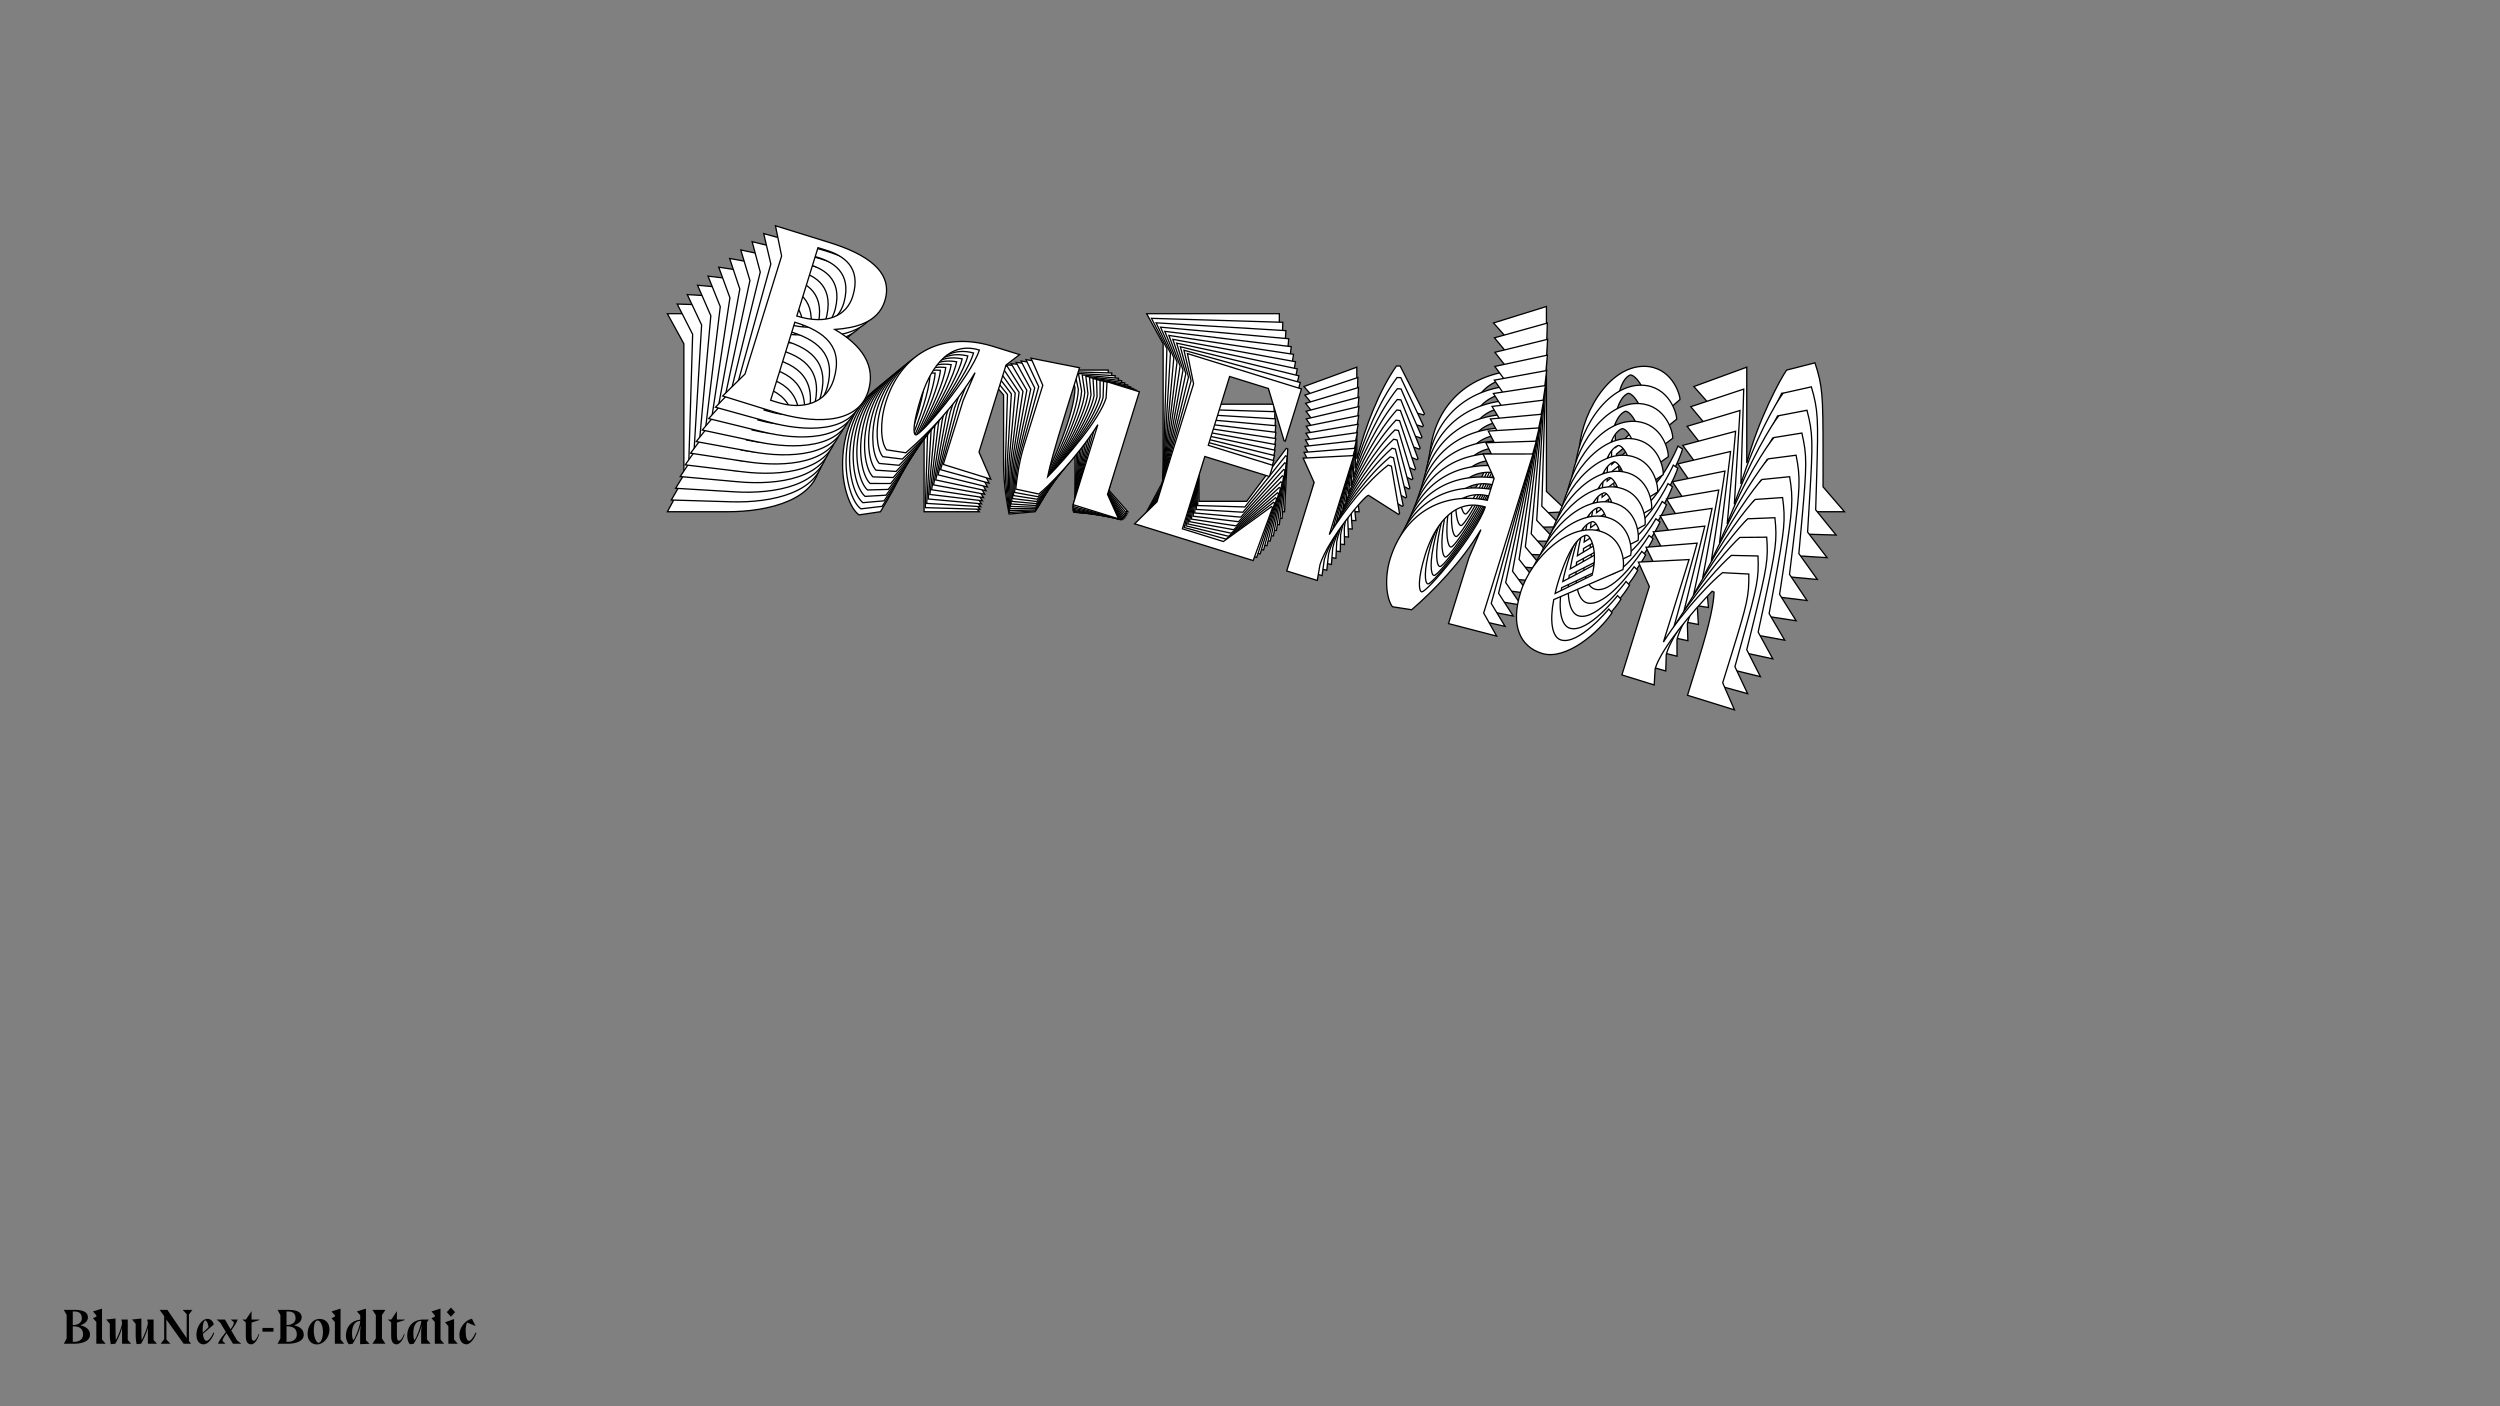 <?xml version="1.0"?>
<svg xmlns="http://www.w3.org/2000/svg" width="1920" height="1080" viewBox="-960 -540 1920 1080">
    <rect x="-960" y="-540" width="1920" height="1080" fill="#808080" stroke="none"/>
    <path d="M-447.44,-299.07L-434.79,-275.98L-434.79,-170.53L-447.44,-147L-400.82,-147C-370.85,-147 -330.00,-155.66 -330.00,-187.63C-330.00,-210.27 -346.43,-223.37 -372.85,-229.58C-357.09,-235.80 -339.33,-245.57 -339.33,-265.55C-339.33,-291.97 -367.08,-299.07 -399.04,-299.07ZM-407.26,-291.97L-399.93,-291.97C-385.50,-291.97 -366.63,-287.75 -366.63,-261.11C-366.63,-243.79 -380.17,-230.92 -407.26,-230.92ZM-407.26,-155.66L-407.26,-225.37C-380.17,-225.37 -361.08,-217.60 -361.08,-188.29C-361.08,-166.98 -379.06,-155.66 -400.60,-155.66ZM-283.83,-147C-270.73,-168.09 -255.41,-198.06 -247.64,-229.81L-250.30,-204.05L-250.30,-147L-207.90,-147L-224.33,-166.09L-224.33,-243.79L-215.89,-255.78L-241.20,-255.78C-287.60,-254.89 -312.91,-224.48 -312.91,-183.19C-312.91,-165.20 -306.91,-149.22 -300.25,-144.56ZM-280.27,-164.09C-282.94,-164.09 -285.38,-173.42 -285.38,-195.17C-285.38,-217.60 -279.61,-249.12 -249.86,-249.34C-250.08,-225.81 -276.06,-164.09 -280.27,-164.09ZM-134.42,-147L-93.79,-147L-108.89,-164.09L-108.89,-255.78L-137.75,-255.78L-134.42,-242.24C-134.42,-223.15 -151.07,-184.74 -162.17,-163.21C-163.06,-172.09 -163.72,-186.29 -163.72,-223.81L-163.72,-260.22L-205.68,-255.78L-189.25,-236.69L-189.25,-183.19C-189.25,-166.98 -186.37,-152.33 -185.04,-145.22L-165.06,-147C-160.39,-153.44 -143.08,-185.63 -134.42,-218.48ZM-79.36,-147L26.53,-147L28.97,-195.17L27.86,-195.62L-2.55,-154.99L-39.18,-154.99L-39.18,-219.59L18.54,-219.59L18.54,-229.58L-39.18,-229.58L-39.18,-291.08L-4.55,-291.08L21.42,-252.45L22.53,-252.45L22.53,-299.07L-79.36,-299.07L-66.71,-275.98L-66.71,-170.53ZM133.31,-221.37L133.98,-222.26L115.33,-258.89L112.44,-258.89C99.35,-240.24 88.47,-212.27 82.03,-187.40L82.03,-258L41.40,-243.13L56.50,-226.03L56.50,-147L83.80,-147L82.03,-160.54C82.03,-182.96 100.90,-228.03 104.01,-229.36ZM244.09,-147L227.66,-162.54L227.66,-304.62L187.03,-291.97L202.13,-274.87L202.13,-255.34C160.62,-250.90 137.75,-220.93 137.75,-183.19C137.75,-165.20 145.08,-149.22 151.74,-144.56L168.16,-147C181.26,-168.09 196.58,-198.06 204.35,-229.81L201.69,-204.05L201.69,-145.00ZM171.72,-164.09C169.05,-164.09 165.28,-173.42 165.28,-195.17C165.28,-217.60 172.38,-249.12 202.13,-249.34C201.91,-225.81 175.93,-164.09 171.72,-164.09ZM328.67,-197.39C328.67,-197.39 313.35,-160.10 297.37,-160.10C289.38,-160.10 283.38,-172.75 281.38,-191.18L330.22,-233.14C330.22,-237.58 323.57,-258.67 302.47,-258.67C275.17,-258.67 252.52,-220.70 252.52,-188.74C252.52,-159.21 265.62,-144.34 285.38,-144.34C306.91,-144.34 326.45,-176.08 332.22,-195.17ZM280.94,-196.51C280.72,-199.61 280.50,-202.94 280.50,-206.50C280.50,-242.02 287.38,-249.34 291.38,-251.78C294.26,-253.78 305.36,-243.13 306.47,-220.70ZM381.51,-258L340.88,-243.13L355.98,-226.03L355.98,-147L384.84,-147L381.51,-160.54C381.51,-179.19 397.27,-216.04 408.37,-238.02L410.14,-237.80C412.59,-229.14 414.58,-213.60 414.58,-178.97L414.58,-147L456.54,-147L440.11,-166.09L440.11,-191.84C440.11,-237.13 439.67,-243.57 433.90,-261.33L412.14,-255.78C407.48,-249.34 390.16,-217.15 381.51,-184.30Z" fill="#ffffff" stroke="#000000"/>
    <path d="M-439.89,-306.48L-428.05,-283.25L-431.19,-178.91L-444.42,-156.00L-398.28,-154.61C-368.63,-153.72 -327.95,-161.07 -327.00,-192.70C-326.32,-215.11 -342.19,-228.56 -368.14,-235.50C-352.36,-241.18 -334.50,-250.32 -333.90,-270.09C-333.12,-296.23 -360.36,-304.09 -392.00,-305.04ZM-400.34,-298.25L-393.09,-298.03C-378.81,-297.60 -360.26,-292.87 -361.05,-266.51C-361.57,-249.37 -375.35,-237.03 -402.16,-237.84ZM-404.40,-163.37L-402.32,-232.35C-375.52,-231.54 -356.86,-223.28 -357.73,-194.29C-358.37,-173.20 -376.50,-162.53 -397.81,-163.17ZM-282.51,-151.13C-268.92,-171.60 -252.87,-200.81 -244.24,-231.99L-247.64,-206.58L-249.34,-150.13L-207.38,-148.86L-223.07,-168.25L-220.75,-245.13L-212.05,-256.75L-237.09,-257.50C-283.03,-258.00 -308.98,-228.66 -310.21,-187.80C-310.75,-170.00 -305.29,-154.01 -298.84,-149.20ZM-278.49,-167.93C-281.12,-168.01 -283.26,-177.31 -282.61,-198.84C-281.95,-221.03 -275.30,-252.05 -245.85,-251.39C-246.77,-228.11 -274.31,-167.81 -278.49,-167.93ZM-134.67,-146.68L-94.46,-145.47L-108.89,-162.83L-106.16,-253.56L-134.72,-254.42L-131.83,-240.92C-132.40,-222.03 -150.02,-184.52 -161.64,-163.54C-162.26,-172.35 -162.49,-186.43 -161.38,-223.56L-160.29,-259.59L-201.94,-256.44L-186.26,-237.06L-187.85,-184.12C-188.33,-168.08 -185.91,-153.50 -184.81,-146.43L-164.98,-147.59C-160.18,-153.82 -142.08,-185.16 -132.54,-217.41ZM-80.19,-145.04L24.60,-141.88L28.45,-189.48L27.37,-189.95L-3.94,-150.66L-40.19,-151.75L-38.26,-215.68L18.86,-213.96L19.15,-223.84L-37.96,-225.56L-36.13,-286.41L-1.86,-285.38L22.69,-246.38L23.79,-246.35L25.18,-292.48L-75.66,-295.52L-63.82,-272.29L-66.96,-167.95ZM132.48,-212.30L133.17,-213.16L115.81,-249.96L112.95,-250.05C99.43,-231.98 87.84,-204.63 80.73,-180.21L82.83,-250.07L42.18,-236.56L56.61,-219.20L54.26,-140.99L81.28,-140.18L79.93,-153.63C80.59,-175.82 100.61,-219.85 103.72,-221.08ZM239.89,-135.41L224.10,-151.27L228.33,-291.87L187.75,-280.56L202.18,-263.19L201.60,-243.86C160.38,-240.70 136.86,-211.73 135.74,-174.38C135.20,-156.59 141.98,-140.55 148.43,-135.74L164.76,-137.67C178.35,-158.15 194.40,-187.35 203.03,-218.53L199.63,-193.13L197.87,-134.69ZM168.78,-154.48C166.15,-154.56 162.69,-163.89 163.34,-185.42C164.00,-207.61 171.97,-238.59 201.42,-237.93C200.50,-214.65 172.96,-154.35 168.78,-154.48ZM325.09,-182.76C325.09,-182.76 308.82,-146.31 293.00,-146.78C285.09,-147.02 279.54,-159.72 278.11,-178.01L327.69,-218.08C327.82,-222.47 321.86,-243.54 300.99,-244.17C273.97,-244.98 250.43,-208.09 249.48,-176.46C248.60,-147.24 261.12,-132.13 280.67,-131.54C301.98,-130.90 322.26,-161.73 328.54,-180.45ZM277.83,-183.30C277.70,-186.38 277.58,-189.68 277.69,-193.20C278.75,-228.35 285.77,-235.39 289.80,-237.69C292.72,-239.58 303.38,-228.70 303.81,-206.48ZM379.18,-241.16L338.53,-227.65L352.96,-210.28L350.61,-132.07L379.17,-131.22L376.27,-144.72C376.83,-163.17 393.52,-199.17 405.16,-220.58L406.91,-220.31C409.07,-211.67 410.59,-196.23 409.56,-161.96L408.60,-130.33L450.12,-129.08L434.44,-148.46L435.20,-173.95C436.55,-218.76 436.30,-225.14 431.12,-242.89L409.43,-238.05C404.62,-231.81 386.53,-200.48 376.98,-168.22Z" fill="#ffffff" stroke="#000000"/>
    <path d="M-432.17,-313.76L-421.15,-290.43L-427.36,-187.28L-441.13,-165.00L-395.52,-162.25C-366.21,-160.49 -325.74,-166.55 -323.85,-197.82C-322.52,-219.97 -337.82,-233.75 -363.30,-241.39C-347.51,-246.54 -329.56,-255.05 -328.38,-274.60C-326.83,-300.44 -353.56,-309.03 -384.83,-310.91ZM-393.28,-304.44L-386.11,-304.01C-372.00,-303.16 -353.79,-297.92 -355.36,-271.86C-356.38,-254.92 -370.38,-243.13 -396.88,-244.72ZM-401.31,-171.10L-397.20,-239.29C-370.71,-237.70 -352.49,-228.97 -354.22,-200.31C-355.47,-179.46 -373.73,-169.44 -394.80,-170.71ZM-281.08,-155.36C-267.02,-175.22 -250.27,-203.63 -240.80,-234.23L-244.92,-209.20L-248.29,-153.39L-206.81,-150.89L-221.75,-170.53L-217.17,-246.54L-208.22,-257.77L-232.97,-259.26C-278.41,-261.13 -304.96,-232.87 -307.39,-192.47C-308.45,-174.88 -303.53,-158.89 -297.29,-153.94ZM-276.60,-171.87C-279.20,-172.03 -281.04,-181.30 -279.76,-202.58C-278.44,-224.51 -270.93,-255.01 -241.82,-253.47C-243.42,-230.47 -272.47,-171.62 -276.60,-171.87ZM-134.92,-146.56L-95.18,-144.16L-108.94,-161.77L-103.54,-251.46L-131.77,-253.17L-129.31,-239.72C-130.44,-221.05 -148.99,-184.46 -161.12,-164.05C-161.46,-172.78 -161.28,-186.72 -159.06,-223.42L-156.92,-259.04L-198.23,-257.17L-183.28,-237.52L-186.43,-185.19C-187.39,-169.33 -185.43,-154.83 -184.54,-147.80L-164.89,-148.36C-159.95,-154.39 -141.12,-184.85 -130.71,-216.49ZM-81.07,-143.31L22.52,-137.07L27.75,-184.06L26.69,-184.55L-5.46,-146.61L-41.29,-148.76L-37.48,-211.96L18.98,-208.56L19.57,-218.33L-36.89,-221.73L-33.27,-281.89L0.61,-279.85L23.74,-240.53L24.83,-240.46L27.57,-286.07L-72.11,-292.07L-61.09,-268.74L-67.30,-165.59ZM131.36,-203.53L132.06,-204.36L115.98,-241.29L113.16,-241.46C99.25,-223.99 86.96,-197.27 79.19,-173.33L83.35,-242.39L42.73,-230.23L56.49,-212.62L51.84,-135.31L78.55,-133.70L77.61,-147.05C78.93,-168.98 100.05,-211.96 103.16,-213.08ZM235.34,-124.25L220.19,-140.42L228.56,-279.41L188.07,-269.43L201.83,-251.81L200.68,-232.70C159.81,-230.81 135.68,-202.84 133.45,-165.92C132.39,-148.33 138.62,-132.26 144.86,-127.31L161.07,-128.73C175.13,-148.59 191.88,-177.00 201.35,-207.60L197.23,-182.57L193.75,-124.80ZM165.55,-145.24C162.95,-145.40 159.81,-154.74 161.09,-176.02C162.41,-197.96 171.22,-228.38 200.33,-226.84C198.73,-203.83 169.68,-144.99 165.55,-145.24ZM321.05,-168.57C321.05,-168.57 303.87,-132.99 288.24,-133.93C280.42,-134.40 275.30,-147.13 274.43,-165.27L324.68,-203.44C324.94,-207.78 319.67,-228.81 299.04,-230.05C272.33,-231.66 247.94,-195.86 246.06,-164.59C244.32,-135.70 256.25,-120.38 275.58,-119.22C296.64,-117.95 317.63,-147.85 324.40,-166.19ZM274.31,-170.51C274.28,-173.56 274.26,-176.84 274.46,-180.31C276.56,-215.06 283.72,-221.82 287.77,-223.97C290.72,-225.76 300.95,-214.68 300.71,-192.68ZM376.31,-224.74L335.69,-212.58L349.45,-194.97L344.80,-117.66L373.03,-115.96L370.57,-129.40C371.67,-147.65 389.26,-182.77 401.41,-203.61L403.13,-203.29C405.01,-194.68 406.05,-179.36 404.01,-145.48L402.13,-114.21L443.17,-111.74L428.23,-131.38L429.74,-156.57C432.41,-200.87 432.36,-207.20 427.76,-224.91L406.15,-220.76C401.21,-214.74 382.37,-184.27 371.97,-152.64Z" fill="#ffffff" stroke="#000000"/>
    <path d="M-424.28,-320.91L-414.08,-297.50L-423.30,-195.63L-437.58,-174.00L-392.54,-169.93C-363.59,-167.31 -323.37,-172.10 -320.57,-202.98C-318.60,-224.86 -333.32,-238.95 -358.30,-247.26C-342.53,-251.89 -324.52,-259.77 -322.77,-279.07C-320.46,-304.60 -346.65,-313.88 -377.53,-316.68ZM-386.09,-310.53L-379.01,-309.89C-365.07,-308.63 -347.21,-302.91 -349.54,-277.17C-351.05,-260.44 -365.26,-249.19 -391.42,-251.56ZM-398.00,-178.85L-391.91,-246.20C-365.74,-243.83 -347.98,-234.65 -350.54,-206.34C-352.40,-185.75 -370.77,-176.39 -391.57,-178.27ZM-279.52,-159.70C-265.02,-178.93 -247.60,-206.54 -237.32,-236.53L-242.15,-211.89L-247.13,-156.77L-206.17,-153.06L-220.37,-172.94L-213.58,-248.00L-204.38,-258.85L-228.83,-261.06C-273.73,-264.26 -300.84,-237.09 -304.45,-197.20C-306.02,-179.83 -301.63,-163.86 -295.60,-158.78ZM-274.59,-175.90C-277.17,-176.14 -278.71,-185.36 -276.81,-206.37C-274.85,-228.04 -266.52,-257.98 -237.76,-255.60C-240.03,-232.88 -270.52,-175.53 -274.59,-175.90ZM-135.18,-146.64L-95.94,-143.09L-109.03,-160.92L-101.01,-249.49L-128.89,-252.02L-126.86,-238.64C-128.53,-220.20 -147.97,-184.55 -160.57,-164.72C-160.66,-173.38 -160.06,-187.16 -156.78,-223.41L-153.60,-258.58L-194.52,-257.96L-180.32,-238.08L-184.99,-186.39C-186.41,-170.73 -184.90,-156.33 -184.24,-149.35L-164.78,-149.32C-159.71,-155.13 -140.17,-184.71 -128.93,-215.70ZM-82.00,-141.83L20.30,-132.57L26.87,-178.89L25.84,-179.42L-7.09,-142.83L-42.48,-146.03L-36.83,-208.44L18.93,-203.40L19.80,-213.05L-35.96,-218.09L-30.58,-277.50L2.87,-274.47L24.59,-234.89L25.66,-234.79L29.74,-279.83L-68.70,-288.73L-58.50,-265.32L-67.71,-163.45ZM129.96,-195.08L130.68,-195.88L115.87,-232.90L113.08,-233.15C98.80,-216.28 85.84,-190.21 77.45,-166.75L83.62,-234.95L43.07,-224.13L56.16,-206.30L49.26,-129.95L75.63,-127.56L75.10,-140.80C77.06,-162.46 99.23,-204.35 102.35,-205.36ZM230.48,-113.55L215.97,-130.00L228.39,-267.26L188.03,-258.58L201.12,-240.75L199.41,-221.88C158.92,-221.22 134.21,-194.26 130.91,-157.80C129.34,-140.43 135.02,-124.35 141.05,-119.27L157.13,-120.19C171.63,-139.42 189.05,-167.03 199.33,-197.02L194.50,-172.38L189.34,-115.33ZM162.06,-136.39C159.48,-136.62 156.65,-145.96 158.55,-166.98C160.51,-188.64 170.13,-218.47 198.89,-216.09C196.62,-193.37 166.13,-136.02 162.06,-136.39ZM316.59,-154.84C316.59,-154.84 298.53,-120.15 283.09,-121.55C275.37,-122.25 270.69,-134.99 270.37,-152.97L321.22,-189.23C321.61,-193.52 317.02,-214.48 296.64,-216.32C270.26,-218.71 245.07,-184.02 242.28,-153.13C239.69,-124.61 251.05,-109.10 270.13,-107.37C290.94,-105.49 312.59,-134.45 319.83,-152.39ZM270.41,-158.16C270.46,-161.18 270.54,-164.41 270.85,-167.85C273.96,-202.16 281.24,-208.64 285.32,-210.65C288.28,-212.32 298.07,-201.06 297.18,-179.30ZM372.93,-208.77L332.39,-197.95L345.48,-180.12L338.57,-103.77L366.45,-101.25L364.41,-114.62C366.04,-132.64 384.49,-166.86 397.14,-187.12L398.83,-186.75C400.44,-178.17 401.01,-162.99 397.98,-129.53L395.19,-98.65L435.72,-94.98L421.52,-114.86L423.77,-139.74C427.73,-183.49 427.86,-189.75 423.84,-207.41L402.34,-203.95C397.27,-198.14 377.73,-168.55 366.49,-137.57Z" fill="#ffffff" stroke="#000000"/>
    <path d="M-416.23,-327.92L-406.83,-304.46L-418.98,-203.96L-433.76,-182.99L-389.32,-177.62C-360.76,-174.16 -320.83,-177.71 -317.15,-208.17C-314.54,-229.76 -328.69,-244.13 -353.15,-253.10C-337.41,-257.21 -319.36,-264.47 -317.06,-283.51C-314.01,-308.69 -339.64,-318.66 -370.11,-322.34ZM-378.75,-316.52L-371.77,-315.67C-358.02,-314.01 -340.52,-307.82 -343.59,-282.43C-345.59,-265.92 -359.98,-255.21 -385.79,-258.33ZM-394.46,-186.61L-386.43,-253.04C-360.62,-249.92 -343.32,-240.32 -346.69,-212.39C-349.15,-192.08 -367.59,-183.36 -388.11,-185.84ZM-277.82,-164.13C-262.91,-182.72 -244.86,-209.52 -233.79,-238.88L-239.30,-214.65L-245.87,-160.27L-205.46,-155.39L-218.92,-175.47L-209.96,-249.53L-200.54,-259.98L-224.66,-262.90C-268.99,-267.40 -296.61,-241.33 -301.37,-201.97C-303.44,-184.83 -299.57,-168.91 -293.76,-163.70ZM-272.47,-180.02C-275.01,-180.32 -276.26,-189.49 -273.75,-210.23C-271.17,-231.60 -262.03,-260.97 -233.66,-257.76C-236.58,-235.36 -268.45,-179.53 -272.47,-180.02ZM-135.43,-146.92L-96.71,-142.24L-109.13,-160.27L-98.56,-247.65L-126.07,-250.98L-124.45,-237.69C-126.65,-219.49 -146.95,-184.80 -160.01,-165.56C-159.83,-174.13 -158.83,-187.74 -154.51,-223.50L-150.31,-258.20L-190.81,-258.80L-177.35,-238.71L-183.52,-187.72C-185.39,-172.28 -184.32,-157.98 -183.87,-151.06L-164.63,-150.45C-159.44,-156.05 -139.23,-184.73 -127.19,-215.05ZM-82.96,-140.57L17.97,-128.37L25.84,-174.00L24.84,-174.55L-8.83,-139.34L-43.74,-143.56L-36.30,-205.13L18.71,-198.48L19.87,-208.00L-35.14,-214.65L-28.06,-273.26L4.95,-269.27L25.25,-229.46L26.31,-229.33L31.68,-273.76L-65.43,-285.51L-56.03,-262.04L-68.19,-161.54ZM128.31,-186.95L129.04,-187.72L115.49,-224.77L112.74,-225.11C98.11,-208.84 84.52,-183.44 75.52,-160.48L83.65,-227.77L43.22,-218.27L55.64,-200.24L46.53,-124.92L72.55,-121.77L72.42,-134.88C75.01,-156.25 98.18,-197.03 101.30,-197.94ZM225.31,-103.30L211.45,-120.01L227.82,-255.42L187.64,-248.04L200.06,-230.01L197.81,-211.39C157.73,-211.94 132.49,-186.01 128.14,-150.04C126.07,-132.90 131.21,-116.83 137.02,-111.62L152.95,-112.05C167.87,-130.64 185.92,-157.44 196.98,-186.80L191.48,-162.56L184.67,-106.28ZM158.31,-127.93C155.77,-128.24 153.25,-137.56 155.75,-158.30C158.34,-179.67 168.74,-208.89 197.12,-205.67C194.20,-183.27 162.33,-127.45 158.31,-127.93ZM311.73,-141.58C311.73,-141.58 292.84,-107.80 277.60,-109.65C269.99,-110.57 265.73,-123.32 265.95,-141.11L317.33,-175.47C317.84,-179.70 313.93,-200.57 293.83,-203.00C267.80,-206.14 241.85,-172.57 238.16,-142.11C234.76,-113.97 245.53,-98.28 264.36,-96.00C284.88,-93.52 307.16,-121.53 314.86,-139.06ZM266.14,-146.24C266.29,-149.23 266.46,-152.42 266.87,-155.81C270.96,-189.66 278.36,-195.85 282.45,-197.72C285.44,-199.29 294.79,-187.86 293.26,-166.36ZM369.07,-193.26L328.64,-183.76L341.06,-165.73L331.95,-90.41L359.46,-87.08L357.84,-100.37C359.99,-118.15 379.26,-151.45 392.37,-171.12L394.04,-170.70C395.37,-162.17 395.48,-147.13 391.49,-114.12L387.81,-83.66L427.80,-78.82L414.34,-98.91L417.31,-123.45C422.52,-166.61 422.84,-172.80 419.39,-190.39L398.01,-187.61C392.83,-182.01 372.62,-153.33 360.58,-123.01Z" fill="#ffffff" stroke="#000000"/>
    <path d="M-408.01,-334.78L-399.41,-311.29L-414.42,-212.25L-429.66,-191.95L-385.87,-185.31C-357.72,-181.04 -318.12,-183.36 -313.57,-213.39C-310.35,-234.66 -323.91,-249.30 -347.84,-258.90C-332.15,-262.49 -314.08,-269.14 -311.24,-287.91C-307.48,-312.72 -332.53,-323.34 -362.56,-327.89ZM-371.28,-322.39L-364.40,-321.35C-350.85,-319.29 -333.72,-312.64 -337.52,-287.62C-339.98,-271.36 -354.53,-261.19 -379.97,-265.05ZM-390.68,-194.36L-380.76,-259.83C-355.32,-255.98 -338.50,-245.96 -342.67,-218.44C-345.70,-198.42 -364.20,-190.34 -384.43,-193.41ZM-275.98,-168.66C-260.68,-186.60 -242.02,-212.57 -230.20,-241.28L-236.37,-217.47L-244.49,-163.88L-204.67,-157.85L-217.38,-178.12L-206.32,-251.10L-196.69,-261.16L-220.46,-264.76C-264.17,-270.53 -292.27,-245.57 -298.15,-206.78C-300.71,-189.89 -297.35,-174.03 -291.76,-168.70ZM-270.21,-184.21C-272.71,-184.59 -273.68,-193.69 -270.58,-214.13C-267.39,-235.19 -257.48,-263.97 -229.51,-259.95C-233.07,-237.88 -266.25,-183.61 -270.21,-184.21ZM-135.65,-147.39L-97.49,-141.61L-109.23,-159.81L-96.18,-245.93L-123.29,-250.04L-122.09,-236.84C-124.81,-218.91 -145.91,-185.21 -159.41,-166.56C-158.98,-175.03 -157.58,-188.47 -152.24,-223.71L-147.06,-257.90L-187.10,-259.71L-174.38,-239.44L-182.00,-189.18C-184.31,-173.96 -183.68,-159.79 -183.44,-152.93L-164.42,-151.75C-159.13,-157.13 -138.28,-184.90 -125.47,-214.53ZM-83.93,-139.55L15.53,-124.48L24.68,-169.38L23.70,-169.95L-10.65,-136.12L-45.05,-141.34L-35.86,-202.02L18.36,-193.80L19.78,-203.19L-34.44,-211.40L-25.68,-269.16L6.85,-264.23L25.74,-224.25L26.79,-224.09L33.42,-267.88L-62.29,-282.39L-53.69,-258.90L-68.70,-159.85ZM126.41,-179.13L127.17,-179.87L114.86,-216.93L112.15,-217.34C97.20,-201.69 83.00,-176.97 73.41,-154.53L83.46,-220.84L43.18,-212.65L54.93,-194.45L43.68,-120.21L69.33,-116.33L69.59,-129.30C72.78,-150.36 96.92,-190.00 100.03,-190.81ZM219.88,-93.51L206.66,-110.44L226.88,-243.90L186.92,-237.79L198.67,-219.59L195.89,-201.24C156.26,-202.98 130.52,-178.08 125.15,-142.64C122.59,-125.75 127.19,-109.69 132.79,-104.36L148.56,-104.32C163.87,-122.26 182.52,-148.23 194.34,-176.94L188.17,-153.14L179.77,-97.67ZM154.33,-119.87C151.83,-120.25 149.61,-129.54 152.71,-149.98C155.90,-171.04 167.06,-199.64 195.04,-195.61C191.48,-173.54 158.30,-119.27 154.33,-119.87ZM306.50,-128.80C306.50,-128.80 286.80,-95.95 271.79,-98.23C264.28,-99.37 260.45,-112.10 261.20,-129.70L313.04,-162.15C313.68,-166.32 310.42,-187.08 290.61,-190.08C264.97,-193.97 238.29,-161.54 233.74,-131.51C229.54,-103.78 239.73,-87.94 258.28,-85.13C278.51,-82.06 301.38,-109.10 309.52,-126.21ZM261.54,-134.76C261.77,-137.71 262.04,-140.87 262.54,-144.21C267.60,-177.57 275.11,-183.48 279.21,-185.20C282.20,-186.67 291.11,-175.08 288.96,-153.86ZM364.75,-178.21L324.48,-170.02L336.22,-151.82L324.97,-77.58L352.08,-73.48L350.88,-86.67C353.53,-104.18 373.58,-136.56 387.14,-155.62L388.77,-155.16C389.84,-146.68 389.50,-131.80 384.57,-99.27L380.02,-69.24L419.43,-63.27L406.72,-83.54L410.38,-107.73C416.83,-150.27 417.33,-156.38 414.44,-173.88L393.21,-171.76C387.92,-166.38 367.07,-138.61 354.26,-108.98Z" fill="#ffffff" stroke="#000000"/>
    <path d="M-399.63,-341.49L-391.82,-318.00L-409.61,-220.49L-425.29,-200.86L-382.18,-193.00C-354.46,-187.94 -315.23,-189.05 -309.83,-218.62C-306.01,-239.56 -318.99,-254.44 -342.37,-264.65C-326.75,-267.73 -308.68,-273.77 -305.31,-292.25C-300.85,-316.68 -325.31,-327.93 -354.87,-333.32ZM-363.67,-328.14L-356.89,-326.90C-343.55,-324.47 -326.81,-317.38 -331.31,-292.75C-334.23,-276.74 -348.92,-267.11 -373.97,-271.68ZM-386.67,-202.09L-374.91,-266.55C-349.86,-261.98 -333.52,-251.57 -338.46,-224.48C-342.06,-204.77 -360.60,-197.33 -380.51,-200.97ZM-273.99,-173.26C-258.32,-190.55 -239.09,-215.68 -226.55,-243.72L-233.36,-220.36L-242.99,-167.60L-203.78,-160.45L-215.75,-180.87L-202.64,-252.72L-192.81,-262.39L-216.22,-266.66C-259.27,-273.66 -287.81,-249.81 -294.77,-211.63C-297.81,-195.00 -294.96,-179.20 -289.59,-173.77ZM-267.82,-188.46C-270.28,-188.91 -270.97,-197.95 -267.30,-218.07C-263.51,-238.80 -252.86,-266.98 -225.31,-262.16C-229.49,-240.44 -263.92,-187.75 -267.82,-188.46ZM-135.83,-148.05L-98.26,-141.19L-109.33,-159.55L-93.86,-244.33L-120.55,-249.20L-119.76,-236.12C-122.98,-218.46 -144.86,-185.76 -158.75,-167.71C-158.08,-176.08 -156.30,-189.33 -149.96,-224.02L-143.82,-257.69L-183.37,-260.66L-171.40,-240.24L-180.43,-190.76C-183.16,-175.77 -182.97,-161.74 -182.93,-154.94L-164.16,-153.22C-158.76,-158.38 -137.32,-185.23 -123.77,-214.15ZM-84.91,-138.76L13.01,-120.89L23.40,-165.02L22.44,-165.62L-12.54,-133.19L-46.41,-139.37L-35.51,-199.11L17.87,-189.37L19.55,-198.61L-33.82,-208.34L-23.45,-265.21L8.58,-259.37L26.08,-219.26L27.11,-219.08L34.97,-262.19L-59.26,-279.38L-51.45,-255.89L-69.24,-158.38ZM124.30,-171.64L125.07,-172.35L114.00,-209.37L111.34,-209.86C96.08,-194.82 81.30,-170.79 71.15,-148.89L83.06,-214.17L42.98,-207.27L54.06,-188.91L40.72,-115.83L65.97,-111.22L66.62,-124.05C70.40,-144.78 95.45,-183.27 98.55,-183.98ZM214.19,-84.18L201.62,-101.32L225.60,-232.71L185.89,-227.86L196.97,-209.51L193.67,-191.44C154.53,-194.34 128.33,-170.48 121.96,-135.58C118.93,-118.96 123.01,-102.94 128.38,-97.50L143.98,-96.99C159.65,-114.28 178.88,-139.41 191.42,-167.46L184.61,-144.09L174.65,-89.49ZM150.15,-112.20C147.69,-112.65 145.77,-121.91 149.44,-142.02C153.23,-162.76 165.12,-190.71 192.66,-185.90C188.49,-164.17 154.05,-111.49 150.15,-112.20ZM300.91,-116.51C300.91,-116.51 280.45,-84.60 265.67,-87.30C258.28,-88.65 254.87,-101.36 256.14,-118.74L308.38,-149.30C309.13,-153.40 306.53,-174.03 287.03,-177.59C261.78,-182.20 234.43,-150.91 229.04,-121.35C224.05,-94.05 233.66,-78.08 251.93,-74.75C271.84,-71.11 295.26,-97.17 303.82,-113.86ZM256.62,-123.74C256.94,-126.65 257.30,-129.77 257.90,-133.05C263.89,-165.90 271.49,-171.51 275.60,-173.10C278.61,-174.46 287.07,-162.73 284.32,-141.81ZM360.00,-163.64L319.92,-156.74L330.99,-138.38L317.66,-65.30L344.35,-60.43L343.55,-73.51C346.70,-90.76 367.49,-122.18 381.47,-140.63L383.07,-140.12C383.87,-131.70 383.09,-117.00 377.25,-84.97L371.86,-55.41L410.66,-48.33L398.69,-68.76L403.03,-92.57C410.67,-134.45 411.35,-140.48 409.01,-157.88L387.95,-156.41C382.56,-151.25 361.11,-124.40 347.56,-95.48Z" fill="#ffffff" stroke="#000000"/>
    <path d="M-391.08,-348.03L-384.05,-324.57L-404.55,-228.67L-420.63,-209.73L-378.24,-200.67C-350.98,-194.84 -312.15,-194.78 -305.93,-223.85C-301.53,-244.44 -313.93,-259.55 -336.74,-270.34C-321.20,-272.93 -303.15,-278.36 -299.27,-296.53C-294.13,-320.55 -317.99,-332.41 -347.06,-338.62ZM-355.91,-333.76L-349.25,-332.34C-336.13,-329.53 -319.78,-322.03 -324.96,-297.80C-328.33,-282.05 -343.15,-272.97 -367.78,-278.24ZM-382.41,-209.79L-368.86,-273.19C-344.23,-267.93 -328.37,-257.15 -334.07,-230.50C-338.21,-211.11 -356.77,-204.31 -376.35,-208.50ZM-271.83,-177.93C-255.82,-194.56 -236.07,-218.84 -222.83,-246.20L-230.26,-223.30L-241.35,-171.41L-202.78,-163.17L-214.01,-183.72L-198.91,-254.39L-188.91,-263.65L-211.93,-268.57C-254.29,-276.78 -283.22,-254.04 -291.25,-216.49C-294.74,-200.13 -292.40,-184.43 -287.25,-178.90ZM-265.28,-192.78C-267.70,-193.30 -268.11,-202.25 -263.88,-222.04C-259.53,-242.43 -248.15,-269.98 -221.05,-264.40C-225.83,-243.04 -261.45,-191.96 -265.28,-192.78ZM-135.96,-148.88L-99.01,-140.99L-109.41,-159.47L-91.59,-242.85L-117.84,-248.46L-117.44,-235.50C-121.15,-218.14 -143.76,-186.44 -158.04,-169.02C-157.12,-177.27 -154.97,-190.32 -147.68,-224.44L-140.60,-257.55L-179.62,-261.67L-168.39,-241.11L-178.79,-192.45C-181.94,-177.71 -182.16,-163.83 -182.33,-157.11L-163.82,-154.84C-158.33,-159.79 -136.32,-185.70 -122.06,-213.90ZM-85.88,-138.18L10.42,-117.60L22.01,-160.94L21.08,-161.56L-14.47,-130.52L-47.79,-137.64L-35.23,-196.39L17.26,-185.17L19.21,-194.26L-33.29,-205.48L-21.33,-261.41L10.16,-254.67L26.28,-214.49L27.28,-214.28L36.35,-256.68L-56.33,-276.48L-49.30,-253.03L-69.80,-157.12ZM121.99,-164.48L122.77,-165.16L112.93,-202.10L110.31,-202.66C94.77,-188.24 79.44,-164.92 68.75,-143.56L82.47,-207.76L42.63,-202.13L53.04,-183.65L37.68,-111.77L62.51,-106.47L63.53,-119.13C67.89,-139.52 93.81,-176.84 96.89,-177.44ZM208.28,-75.31L196.36,-92.64L223.98,-221.85L184.57,-218.24L194.98,-199.76L191.18,-181.99C152.56,-186.02 125.94,-163.21 118.61,-128.89C115.11,-112.54 118.67,-96.57 123.82,-91.04L139.23,-90.07C155.25,-106.70 175.00,-130.98 188.24,-158.34L180.81,-135.44L169.33,-81.73ZM145.79,-104.92C143.36,-105.44 141.74,-114.65 145.97,-134.44C150.33,-154.83 162.92,-182.12 190.02,-176.54C185.24,-155.18 149.62,-104.10 145.79,-104.92ZM295.00,-104.70C295.00,-104.70 273.82,-73.76 259.29,-76.87C252.02,-78.42 249.03,-91.09 250.79,-108.24L303.36,-136.90C304.23,-140.94 302.27,-161.42 283.09,-165.52C258.26,-170.82 230.28,-140.70 224.07,-111.63C218.33,-84.77 227.35,-68.70 245.32,-64.86C264.90,-60.67 288.84,-85.75 297.80,-101.99ZM251.42,-113.17C251.82,-116.04 252.27,-119.11 252.96,-122.34C259.86,-154.65 267.55,-159.97 271.66,-161.42C274.67,-162.67 282.69,-150.82 279.34,-130.21ZM354.84,-149.55L315.00,-143.92L325.40,-125.44L310.04,-53.56L336.29,-47.95L335.89,-60.91C339.52,-77.87 361.01,-108.33 375.38,-126.16L376.95,-125.61C377.49,-117.26 376.29,-102.74 369.56,-71.24L363.34,-42.17L401.50,-34.01L390.27,-54.57L395.28,-77.99C404.08,-119.18 404.93,-125.12 403.13,-142.39L382.27,-141.57C376.78,-136.63 354.77,-110.72 340.51,-82.52Z" fill="#ffffff" stroke="#000000"/>
    <path d="M-382.36,-354.40L-376.12,-331.00L-399.24,-236.78L-415.70,-218.53L-374.05,-208.31C-347.27,-201.74 -308.87,-200.52 -301.86,-229.08C-296.90,-249.31 -308.71,-264.62 -330.95,-275.96C-315.50,-278.06 -297.49,-282.89 -293.11,-300.75C-287.32,-324.35 -310.55,-336.78 -339.12,-343.79ZM-348.01,-339.25L-341.47,-337.64C-328.58,-334.48 -312.64,-326.57 -318.48,-302.77C-322.28,-287.30 -337.20,-278.76 -361.40,-284.70ZM-377.90,-217.46L-362.62,-279.74C-338.42,-273.80 -323.06,-262.67 -329.49,-236.49C-334.16,-217.45 -352.71,-211.27 -371.95,-216.00ZM-269.51,-182.66C-253.19,-198.63 -232.93,-222.05 -219.03,-248.71L-227.05,-226.28L-239.56,-175.31L-201.68,-166.01L-212.17,-186.67L-195.13,-256.09L-184.97,-264.96L-207.58,-270.50C-249.23,-279.88 -278.51,-258.26 -287.57,-221.36C-291.51,-205.30 -289.66,-189.70 -284.73,-184.08ZM-262.59,-197.15C-264.97,-197.73 -265.11,-206.60 -260.34,-226.04C-255.42,-246.07 -243.36,-272.97 -216.73,-266.65C-222.08,-245.67 -258.82,-196.23 -262.59,-197.15ZM-136.02,-149.90L-99.72,-140.99L-109.46,-159.57L-89.36,-241.49L-115.15,-247.82L-115.14,-234.99C-119.33,-217.93 -142.62,-187.27 -157.26,-170.46C-156.11,-178.59 -153.59,-191.43 -145.36,-224.95L-137.38,-257.48L-175.84,-262.72L-165.35,-242.06L-177.08,-194.25C-180.63,-179.77 -181.27,-166.05 -181.64,-159.41L-163.40,-156.61C-157.82,-161.34 -135.29,-186.31 -120.35,-213.77ZM-86.83,-137.83L7.79,-114.61L20.53,-157.11L19.64,-157.75L-16.45,-128.12L-49.18,-136.16L-35.01,-193.88L16.56,-181.22L18.75,-190.15L-32.82,-202.80L-19.34,-257.75L11.61,-250.15L26.34,-209.95L27.34,-209.70L37.56,-251.36L-53.49,-273.70L-47.24,-250.30L-70.36,-156.08ZM119.50,-157.64L120.29,-158.29L111.66,-195.11L109.08,-195.74C93.29,-181.95 77.44,-159.34 66.23,-138.54L81.71,-201.62L42.15,-197.23L51.89,-178.65L34.56,-108.04L58.96,-102.05L60.34,-114.54C65.26,-134.57 92.00,-170.70 95.07,-171.21ZM202.17,-66.90L190.90,-84.39L222.05,-211.34L182.98,-208.94L192.72,-190.36L188.44,-172.90C150.37,-178.04 123.37,-156.27 115.10,-122.55C111.15,-106.49 114.19,-90.60 119.12,-84.97L134.34,-83.55C150.66,-99.52 170.92,-122.94 184.82,-149.60L176.80,-127.18L163.85,-74.42ZM141.26,-98.05C138.88,-98.63 137.55,-107.79 142.32,-127.23C147.24,-147.26 160.50,-173.87 187.12,-167.55C181.77,-146.57 145.03,-97.12 141.26,-98.05ZM288.80,-93.39C288.80,-93.39 266.93,-63.42 252.65,-66.93C245.51,-68.68 242.93,-81.30 245.18,-98.20L298.02,-124.98C298.99,-128.95 297.67,-149.25 278.82,-153.88C254.43,-159.86 225.87,-130.91 218.86,-102.35C212.39,-75.96 220.83,-59.80 238.48,-55.47C257.72,-50.75 282.14,-74.83 291.48,-90.62ZM245.95,-103.06C246.44,-105.88 246.97,-108.91 247.75,-112.08C255.54,-143.82 263.29,-148.85 267.40,-150.16C270.41,-151.31 278.00,-139.36 274.07,-119.08ZM349.29,-135.95L309.73,-131.57L319.47,-112.99L302.14,-42.37L327.93,-36.04L327.92,-48.87C332.01,-65.54 354.18,-95.01 368.91,-112.21L370.45,-111.62C370.73,-103.35 369.11,-89.03 361.52,-58.08L354.51,-29.52L392.00,-20.32L381.51,-40.98L387.15,-63.99C397.08,-104.46 398.10,-110.31 396.83,-127.44L376.18,-127.25C370.60,-122.52 348.07,-97.56 333.13,-70.10Z" fill="#ffffff" stroke="#000000"/>
    <path d="M-373.48,-360.60L-368.00,-337.27L-393.67,-244.81L-410.49,-227.25L-369.61,-215.91C-343.33,-208.61 -305.40,-206.27 -297.63,-234.30C-292.11,-254.15 -303.33,-269.64 -324.98,-281.52C-309.65,-283.13 -291.70,-287.37 -286.84,-304.89C-280.41,-328.06 -303.01,-341.04 -331.04,-348.82ZM-339.98,-344.59L-333.55,-342.81C-320.90,-339.29 -305.38,-331.00 -311.86,-307.64C-316.08,-292.46 -331.08,-284.47 -354.83,-291.06ZM-373.15,-225.07L-356.18,-286.19C-332.43,-279.60 -317.58,-268.14 -324.72,-242.44C-329.90,-223.76 -348.43,-218.21 -367.31,-223.45ZM-267.02,-187.44C-250.40,-202.74 -229.68,-225.29 -215.14,-251.24L-223.74,-229.31L-237.63,-179.28L-200.45,-168.96L-210.21,-189.70L-191.30,-257.83L-180.98,-266.29L-203.17,-272.45C-244.07,-282.96 -273.67,-262.45 -283.72,-226.24C-288.09,-210.48 -286.73,-195.00 -282.02,-189.29ZM-259.75,-201.56C-262.08,-202.21 -261.96,-210.98 -256.66,-230.06C-251.20,-249.72 -238.47,-275.95 -212.33,-268.91C-218.25,-248.33 -256.05,-200.53 -259.75,-201.56ZM-136.01,-151.08L-100.39,-141.19L-109.47,-159.85L-87.16,-240.25L-112.46,-247.27L-112.84,-234.59C-117.48,-217.85 -141.43,-188.22 -156.40,-172.04C-155.02,-180.04 -152.15,-192.66 -143.02,-225.56L-134.16,-257.49L-172.03,-263.80L-162.27,-243.06L-175.29,-196.15C-179.23,-181.94 -180.27,-168.39 -180.83,-161.84L-162.88,-158.53C-157.22,-163.04 -134.21,-187.06 -118.62,-213.76ZM-87.74,-137.68L5.12,-111.91L18.98,-153.56L18.11,-154.21L-18.44,-125.99L-50.56,-134.91L-34.84,-191.55L15.77,-177.51L18.21,-186.27L-32.41,-200.31L-17.44,-254.24L12.93,-245.81L26.30,-205.62L27.27,-205.34L38.62,-246.22L-50.73,-271.02L-45.25,-247.70L-70.92,-155.23ZM116.85,-151.13L117.65,-151.75L110.21,-188.41L107.68,-189.11C91.66,-175.95 75.31,-154.07 63.61,-133.83L80.79,-195.73L41.55,-192.58L50.63,-173.91L31.39,-104.61L55.34,-97.97L57.08,-110.28C62.53,-129.94 90.05,-164.86 93.10,-165.27ZM195.88,-58.96L185.26,-76.59L219.84,-201.17L181.13,-199.96L190.21,-181.30L185.46,-164.17C147.98,-170.38 120.63,-149.66 111.45,-116.57C107.07,-100.80 109.60,-85.00 114.31,-79.30L129.31,-77.44C145.93,-92.74 166.65,-115.30 181.19,-141.24L172.59,-119.31L158.22,-67.53ZM136.58,-91.56C134.25,-92.21 133.21,-101.31 138.50,-120.38C143.96,-140.04 157.86,-165.96 184.00,-158.91C178.08,-138.33 140.28,-90.54 136.58,-91.56ZM282.31,-82.57C282.31,-82.57 259.81,-53.59 245.79,-57.48C238.78,-59.43 236.61,-71.98 239.34,-88.62L292.37,-113.53C293.46,-117.42 292.75,-137.54 274.26,-142.67C250.31,-149.31 221.22,-121.54 213.44,-93.51C206.25,-67.62 214.12,-51.39 231.44,-46.58C250.32,-41.34 275.18,-64.42 284.89,-79.76ZM240.25,-93.40C240.81,-96.18 241.42,-99.16 242.29,-102.27C250.93,-133.42 258.75,-138.17 262.85,-139.34C265.86,-140.38 273.00,-128.34 268.52,-108.41ZM343.39,-122.85L304.15,-119.70L313.23,-101.03L293.99,-31.73L319.30,-24.71L319.68,-37.39C324.21,-53.75 347.00,-82.22 362.08,-98.79L363.59,-98.17C363.62,-89.98 361.59,-75.87 353.16,-45.50L345.38,-17.47L382.18,-7.26L372.42,-28.00L378.68,-50.58C389.70,-90.29 390.88,-96.04 390.14,-113.02L369.72,-113.45C364.06,-108.94 341.04,-84.93 325.46,-58.22Z" fill="#ffffff" stroke="#000000"/>
    <path d="M-364.44,-366.60L-359.72,-343.38L-387.84,-252.74L-404.99,-235.89L-364.92,-223.45C-339.16,-215.46 -301.73,-212.01 -293.21,-239.49C-287.17,-258.96 -297.80,-274.60 -318.85,-286.98C-303.64,-288.12 -285.77,-291.78 -280.45,-308.96C-273.40,-331.67 -295.36,-345.17 -322.84,-353.70ZM-331.79,-349.78L-325.50,-347.83C-313.09,-343.98 -298.00,-335.32 -305.10,-312.42C-309.72,-297.54 -324.79,-290.08 -348.07,-297.30ZM-368.14,-232.61L-349.55,-292.53C-326.27,-285.31 -311.93,-273.54 -319.75,-248.35C-325.43,-230.03 -343.91,-225.10 -362.42,-230.84ZM-264.35,-192.26C-247.47,-206.89 -226.31,-228.57 -211.16,-253.79L-220.32,-232.36L-235.54,-183.32L-199.09,-172.01L-208.12,-192.80L-187.40,-259.59L-176.95,-267.65L-198.70,-274.40C-238.82,-286.01 -268.69,-266.61 -279.70,-231.12C-284.49,-215.66 -283.60,-200.32 -279.12,-194.54ZM-256.74,-206.00C-259.03,-206.71 -258.64,-215.38 -252.84,-234.08C-246.86,-253.35 -233.49,-278.91 -207.86,-271.17C-214.33,-251.00 -253.11,-204.88 -256.74,-206.00ZM-135.92,-152.42L-101.00,-141.58L-109.42,-160.30L-84.97,-239.11L-109.78,-246.81L-110.53,-234.28C-115.62,-217.87 -140.17,-189.30 -155.45,-173.75C-153.85,-181.62 -150.63,-194.01 -140.63,-226.26L-130.92,-257.55L-168.17,-264.92L-159.14,-244.13L-173.41,-198.14C-177.73,-184.21 -179.16,-170.85 -179.91,-164.39L-162.26,-160.59C-156.53,-164.88 -133.06,-187.93 -116.86,-213.86ZM-88.60,-137.73L2.43,-109.50L17.37,-150.26L16.54,-150.93L-20.44,-124.12L-51.93,-133.89L-34.70,-189.42L14.92,-174.03L17.58,-182.62L-32.04,-198.01L-15.64,-250.87L14.13,-241.63L26.16,-201.50L27.11,-201.21L39.54,-241.28L-48.05,-268.45L-43.33,-245.23L-71.45,-154.59ZM114.05,-144.95L114.86,-145.54L108.60,-182.00L106.11,-182.77C89.88,-170.23 73.07,-149.08 60.91,-129.43L79.73,-190.11L40.85,-188.16L49.26,-169.44L28.19,-101.51L51.66,-94.22L53.75,-106.34C59.73,-125.61 87.96,-159.32 90.99,-159.63ZM189.44,-51.48L179.46,-69.22L217.35,-191.35L179.05,-191.31L187.47,-172.59L182.26,-155.80C145.39,-163.05 117.75,-143.38 107.68,-110.94C102.89,-95.49 104.92,-79.79 109.40,-74.01L124.18,-71.73C141.06,-86.36 162.22,-108.04 177.36,-133.26L168.21,-111.83L152.46,-61.07ZM131.79,-85.48C129.50,-86.19 128.74,-95.21 134.54,-113.91C140.52,-133.18 155.03,-158.38 180.66,-150.64C174.20,-130.47 135.41,-84.35 131.79,-85.48ZM275.58,-72.25C275.58,-72.25 252.47,-44.27 238.73,-48.53C231.86,-50.67 230.08,-63.14 233.28,-79.51L286.45,-102.56C287.63,-106.37 287.53,-126.28 269.40,-131.90C245.93,-139.18 216.35,-112.59 207.82,-85.11C199.95,-59.73 207.24,-43.45 224.22,-38.18C242.73,-32.44 267.99,-54.52 278.05,-69.39ZM234.32,-84.21C234.96,-86.94 235.65,-89.86 236.60,-92.92C246.07,-123.45 253.94,-127.91 258.03,-128.94C261.04,-129.89 267.74,-117.77 262.72,-98.20ZM337.16,-110.25L298.27,-108.30L306.69,-89.58L285.62,-21.65L310.43,-13.95L311.17,-26.48C316.15,-42.51 339.52,-69.98 354.92,-85.92L356.39,-85.25C356.18,-77.16 353.76,-63.27 344.52,-33.50L336.00,-6.02L372.06,5.17L363.03,-15.62L369.90,-37.76C381.98,-76.69 383.31,-82.34 383.09,-99.14L362.90,-100.18C357.18,-95.88 333.71,-72.83 317.51,-46.90Z" fill="#ffffff" stroke="#000000"/>
    <path d="M-910.99,465.97L-908.82,469.92L-908.82,487.97L-910.99,492L-903.01,492C-897.88,492 -890.88,490.52 -890.88,485.05C-890.88,481.17 -893.70,478.93 -898.22,477.86C-895.52,476.80 -892.48,475.13 -892.48,471.71C-892.48,467.19 -897.23,465.97 -902.70,465.97ZM-904.11,467.19L-902.85,467.19C-900.38,467.19 -897.15,467.91 -897.15,472.47C-897.15,475.43 -899.47,477.64 -904.11,477.64ZM-904.11,490.52L-904.11,478.59C-899.47,478.59 -896.20,479.92 -896.20,484.93C-896.20,488.58 -899.28,490.52 -902.97,490.52ZM-886.02,470.11L-886.02,471.25L-888.60,472.35L-886.02,475.28L-886.02,492L-878.84,492L-881.65,488.73L-881.65,465.02L-888.60,467.19ZM-866.26,492L-859.31,492L-861.89,489.07L-861.89,473.38L-866.83,473.38L-866.26,475.70C-866.26,478.97 -869.11,485.54 -871.01,489.23C-871.16,487.71 -871.28,485.27 -871.28,478.85L-871.28,472.62L-878.46,473.38L-875.65,476.65L-875.65,485.81C-875.65,488.58 -875.15,491.09 -874.92,492.30L-871.50,492C-870.71,490.90 -867.74,485.39 -866.26,479.76ZM-846.42,492L-839.47,492L-842.05,489.07L-842.05,473.38L-846.99,473.38L-846.42,475.70C-846.42,478.97 -849.27,485.54 -851.17,489.23C-851.33,487.71 -851.44,485.27 -851.44,478.85L-851.44,472.62L-858.62,473.38L-855.81,476.65L-855.81,485.81C-855.81,488.58 -855.32,491.09 -855.09,492.30L-851.67,492C-850.87,490.90 -847.91,485.39 -846.42,479.76ZM-818.95,492L-813.33,492L-814.88,489.80L-814.88,469.50L-812.22,465.97L-819.75,465.97L-816.63,469.24L-816.63,487.67L-831.45,465.97L-837.42,465.97L-833.92,470.80L-833.92,488.47L-836.58,492L-829.13,492L-832.21,488.73L-832.21,473.42ZM-796.11,483.37C-796.11,483.37 -798.73,489.76 -801.47,489.76C-802.84,489.76 -803.86,487.59 -804.21,484.44L-795.85,477.26C-795.85,476.50 -796.99,472.89 -800.60,472.89C-805.27,472.89 -809.15,479.38 -809.15,484.86C-809.15,489.91 -806.90,492.46 -803.52,492.46C-799.84,492.46 -796.49,487.02 -795.50,483.75ZM-804.28,483.53C-804.32,482.99 -804.36,482.42 -804.36,481.82C-804.36,475.74 -803.18,474.48 -802.50,474.06C-802.00,473.72 -800.10,475.55 -799.91,479.38ZM-781.06,492L-774.68,492L-777.87,489.53L-782.39,481.74C-780.99,479.92 -778.59,476.65 -777.42,473.38L-782.85,473.38L-780.38,475.47C-780.38,477.60 -781.94,479.42 -782.93,480.83L-787.26,473.38L-793.64,473.38L-790.87,475.77L-786.54,482.99C-788.17,485.05 -791.48,488.92 -792.58,492L-786.80,492L-789.08,489.91C-789.08,487.90 -787.18,485.54 -785.97,483.91ZM-760.77,473.80L-760.77,473.38L-766.81,473.38L-766.81,466.92L-771.11,473.38L-773.81,473.38L-771.22,475.62L-771.22,486.41C-771.15,492.19 -768.30,492.46 -766.93,492.46C-764.57,492.46 -761.95,488.77 -760.89,484.55L-761.30,484.40C-762.10,486.76 -763.81,489.64 -765.03,489.64C-766.05,489.64 -766.81,489.42 -766.81,485.24L-766.81,475.74ZM-758.45,479.84L-758.45,482.73L-749.98,482.73L-749.98,479.84ZM-746.83,465.97L-744.66,469.92L-744.66,487.97L-746.83,492L-738.85,492C-733.72,492 -726.72,490.52 -726.72,485.05C-726.72,481.17 -729.54,478.93 -734.06,477.86C-731.36,476.80 -728.32,475.13 -728.32,471.71C-728.32,467.19 -733.07,465.97 -738.54,465.97ZM-739.95,467.19L-738.69,467.19C-736.22,467.19 -732.99,467.91 -732.99,472.47C-732.99,475.43 -735.31,477.64 -739.95,477.64ZM-739.95,490.52L-739.95,478.59C-735.31,478.59 -732.04,479.92 -732.04,484.93C-732.04,488.58 -735.12,490.52 -738.81,490.52ZM-723.80,484.44C-723.80,489.57 -720.68,492.53 -716.62,492.53C-711.45,492.53 -706.96,487.10 -706.96,481.17C-706.96,476.15 -709.85,472.92 -714.60,472.92C-719.96,472.92 -723.80,478.32 -723.80,484.44ZM-716.08,474.14C-714.94,474.14 -711.98,476.19 -711.98,482.88C-711.98,489.15 -714.22,491.28 -715.36,491.28C-716.50,491.28 -719.01,488.20 -719.01,481.89C-719.01,475.17 -717.22,474.14 -716.08,474.14ZM-702.82,470.11L-702.82,471.25L-705.41,472.35L-702.82,475.28L-702.82,492L-695.64,492L-698.45,488.73L-698.45,465.02L-705.41,467.19ZM-676.15,492L-678.96,489.34L-678.96,465.02L-685.91,467.19L-683.33,470.11L-683.33,473.46C-690.43,474.22 -694.35,479.35 -694.35,485.81C-694.35,488.88 -693.09,491.62 -691.95,492.42L-689.14,492C-686.90,488.39 -684.28,483.26 -682.95,477.83L-683.40,482.23L-683.40,492.34ZM-688.53,489.07C-688.99,489.07 -689.64,487.48 -689.64,483.75C-689.64,479.92 -688.42,474.52 -683.33,474.48C-683.37,478.51 -687.81,489.07 -688.53,489.07ZM-671.36,487.97L-674.02,492L-663.99,492L-666.65,487.97L-666.65,470.00L-663.99,465.97L-674.02,465.97L-671.36,470.00ZM-649.13,473.80L-649.13,473.38L-655.17,473.38L-655.17,466.92L-659.46,473.38L-662.16,473.38L-659.58,475.62L-659.58,486.41C-659.50,492.19 -656.65,492.46 -655.28,492.46C-652.93,492.46 -650.31,488.77 -649.24,484.55L-649.66,484.40C-650.46,486.76 -652.17,489.64 -653.38,489.64C-654.41,489.64 -655.17,489.42 -655.17,485.24L-655.17,475.74ZM-642.29,492C-640.05,488.39 -637.42,483.26 -636.09,477.83L-636.55,482.23L-636.55,492L-629.29,492L-632.10,488.73L-632.10,475.43L-630.66,473.38L-634.99,473.38C-642.93,473.53 -647.27,478.74 -647.27,485.81C-647.27,488.88 -646.24,491.62 -645.10,492.42ZM-641.68,489.07C-642.14,489.07 -642.55,487.48 -642.55,483.75C-642.55,479.92 -641.57,474.52 -636.47,474.48C-636.51,478.51 -640.96,489.07 -641.68,489.07ZM-626.06,470.11L-626.06,471.25L-628.65,472.35L-626.06,475.28L-626.06,492L-618.88,492L-621.69,488.73L-621.69,465.02L-628.65,467.19ZM-610.52,467.72L-613.67,464.22L-616.87,467.72L-613.67,471.25ZM-611.28,488.73L-611.28,473L-618.23,475.55L-615.65,478.47L-615.65,492L-608.47,492ZM-594.98,478.32L-594.86,478.17L-597.52,472.85L-597.90,472.85C-602.54,474.03 -607.18,479.27 -607.18,485.05C-607.18,490.10 -604.74,492.46 -601.59,492.46C-599.61,492.46 -596.08,489.53 -594.10,483.72L-594.71,483.34C-596.46,487.36 -598.51,489.76 -599.77,489.76C-601.48,489.76 -602.39,486.68 -602.39,481.78C-602.39,479.27 -601.74,475.77 -601.02,475.77Z"/>
</svg>